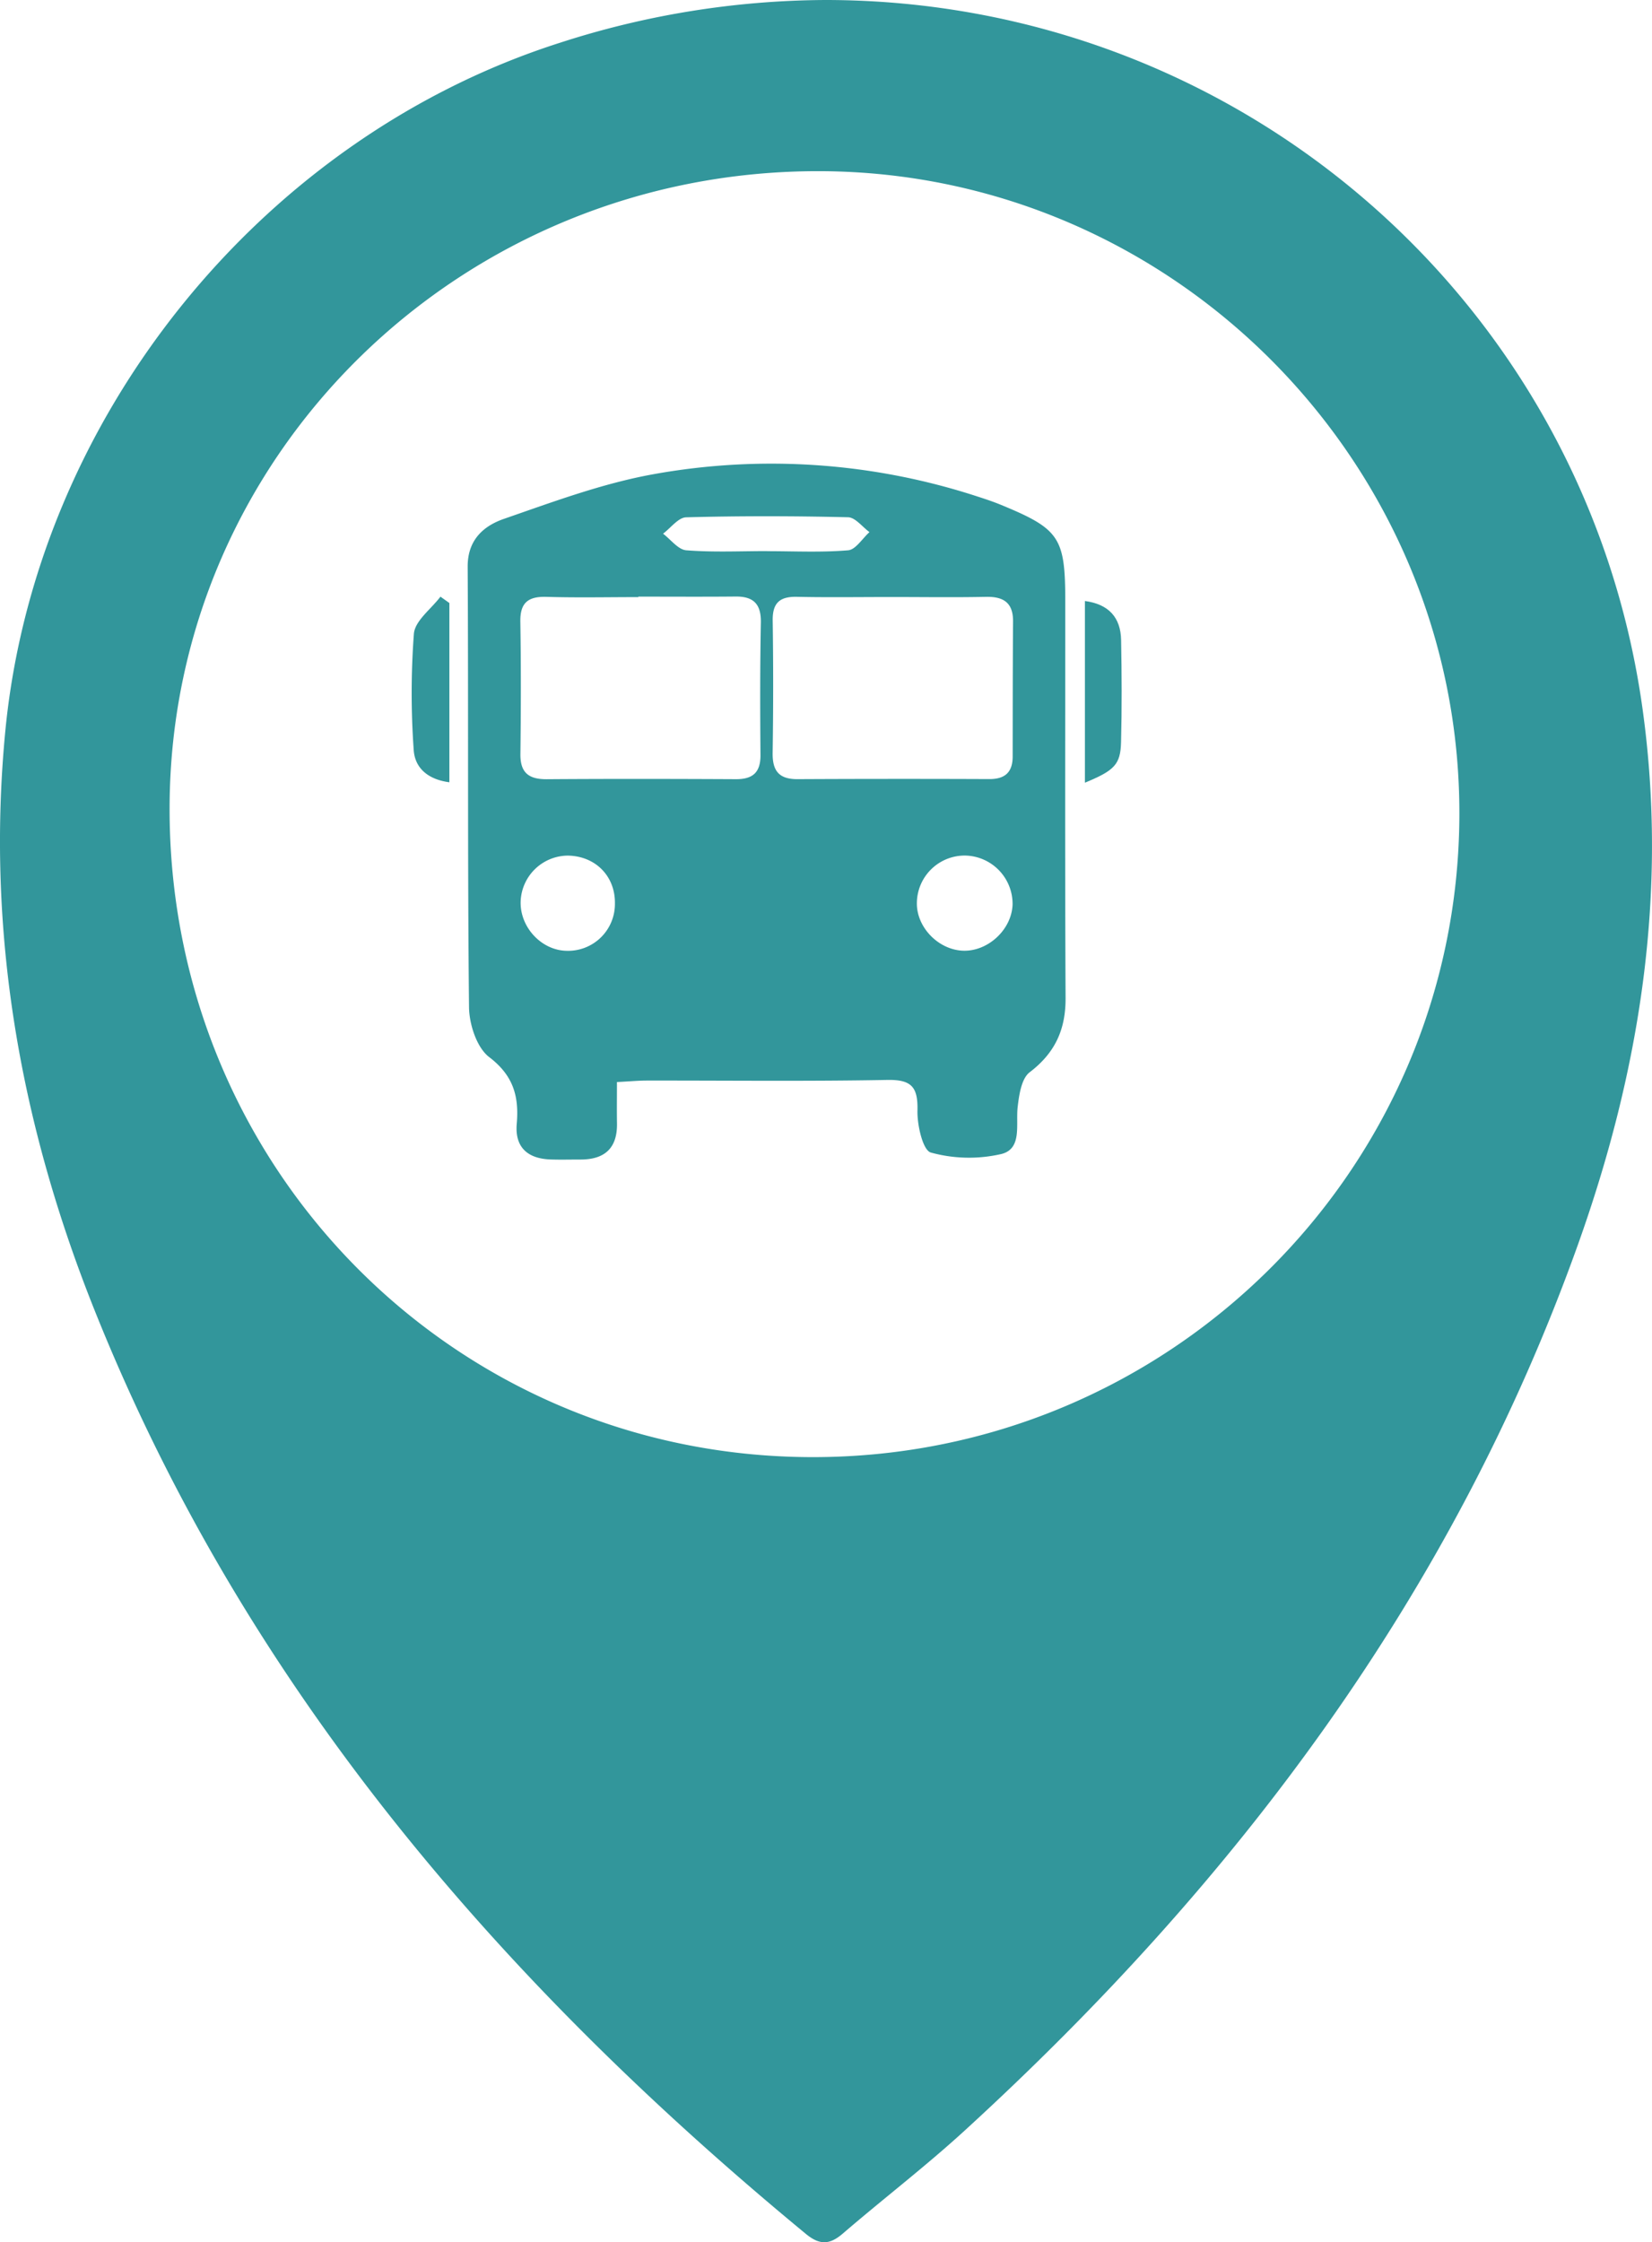 <svg id="Grupo_813" data-name="Grupo 813" xmlns="http://www.w3.org/2000/svg" width="491.841" height="667.402" viewBox="0 0 491.841 667.402">
  <path id="Caminho_394" data-name="Caminho 394" d="M201.075,714.466c122.973-.026,226.473,89.693,243.4,210.81,7.684,54.958-.753,108-19.208,159.648-37.231,104.187-101.7,189.725-182.612,263.731-11.656,10.662-24.248,20.3-36.231,30.61-3.917,3.37-6.887,3.531-11.039.107-91.5-75.485-167.073-163.317-211.7-274.78-22.117-55.241-32.374-112.511-26.652-172.305,8.909-93.1,75.878-176.544,165.034-205.056A259.94,259.94,0,0,1,201.075,714.466Zm-4.21,433.713c106.232.359,192.631-85.03,193.1-190.844.462-105.119-85.193-191.532-190.23-191.917C92.955,765.028,6.4,849.473,5.967,954.461,5.524,1061.706,90.384,1147.819,196.865,1148.179Z" transform="translate(44.526 -714.466)" fill="#32969b"/>
  <g id="Grupo_481" data-name="Grupo 481" transform="translate(122.562 137.993)">
    <path id="Caminho_395" data-name="Caminho 395" d="M42.832,826.671v53.353c-6.393-.822-10.316-4.27-10.625-9.7a237.114,237.114,0,0,1,.061-34.523c.348-3.88,5.144-7.358,7.908-11.021Z" transform="translate(-31.604 -785.176)" fill="#32969b"/>
    <path id="Caminho_396" data-name="Caminho 396" d="M156.109,825.581c7.051.948,10.648,4.865,10.777,11.63.191,10.133.241,20.278-.018,30.408-.171,6.65-1.971,8.416-10.759,12.045Z" transform="translate(44.333 -784.688)" fill="#32969b"/>
    <path id="Caminho_397" data-name="Caminho 397" d="M219.879,841.064c0-18.848-1.7-21.415-19.052-28.569-2.222-.918-4.508-1.692-6.8-2.429a197.5,197.5,0,0,0-96.846-6.712c-15.122,2.734-29.816,8.212-44.417,13.272-6.05,2.1-10.846,6.237-10.8,14.257.24,43.693-.066,87.391.4,131.08.055,5.112,2.3,12.049,6.016,14.879,7.209,5.492,8.9,11.7,8.193,19.863-.607,7,3.286,10.38,10.1,10.6,2.945.1,5.9.014,8.845.02,7.183.012,11.02-3.332,10.9-10.755-.066-3.933-.011-7.866-.011-12.31,3.675-.189,6.285-.437,8.895-.442,23.857-.03,47.721.258,71.572-.188,7.227-.135,9.18,2.1,9,9.113-.108,4.33,1.616,11.857,3.988,12.5a42.812,42.812,0,0,0,21.05.424c6.2-1.6,4.191-8.8,4.8-14.014.42-3.6,1.132-8.451,3.568-10.307,7.554-5.752,10.736-12.715,10.691-22.062C219.774,919.874,219.88,880.469,219.879,841.064ZM71.467,945.195c-7.557-.1-14.03-7.079-13.729-14.792A14.156,14.156,0,0,1,71.8,916.86c8.233.132,14.14,6.155,14,14.274A13.937,13.937,0,0,1,71.467,945.195Zm57.667-58.261c.04,5.166-2.284,7.2-7.307,7.179-18.765-.093-37.533-.125-56.3.008-5.337.039-7.93-1.881-7.863-7.494.159-13.135.19-26.275-.021-39.41-.092-5.67,2.36-7.533,7.781-7.372,9.107.27,18.227.074,27.343.074v-.144c9.65,0,19.3.067,28.951-.026,5.379-.052,7.641,2.263,7.531,7.78C128.991,860.659,129.028,873.8,129.134,886.934Zm-22.093-60.952c-2.42-.191-4.614-3.215-6.913-4.943,2.289-1.7,4.538-4.81,6.871-4.874,16.064-.43,32.148-.4,48.214-.017,2.159.051,4.252,2.881,6.375,4.425-2.114,1.89-4.107,5.224-6.364,5.413-7.98.667-16.052.259-24.089.259v-.024C123.1,826.221,115.03,826.613,107.042,825.982Zm82.2,119.172c-7.312-.388-13.687-7.1-13.541-14.258a14.247,14.247,0,0,1,14.492-14.05,14.4,14.4,0,0,1,14,14.6C203.907,938.971,196.731,945.55,189.239,945.154Zm14.98-57.787c-.006,4.658-2.252,6.733-6.945,6.714q-28.537-.116-57.071.023c-5.569.039-7.525-2.473-7.444-7.841q.3-19.688.016-39.384c-.077-5.257,2.122-7.159,7.216-7.047q3.514.077,7.031.094c7.032.045,14.067-.037,21.1-.037s14.069.082,21.1.04q3.516-.018,7.032-.089c5.25-.106,8.122,1.742,8.08,7.334C204.234,860.571,204.237,873.969,204.219,887.367Z" transform="translate(-25.286 -800.181)" fill="#32969b"/>
  </g>
</svg>
